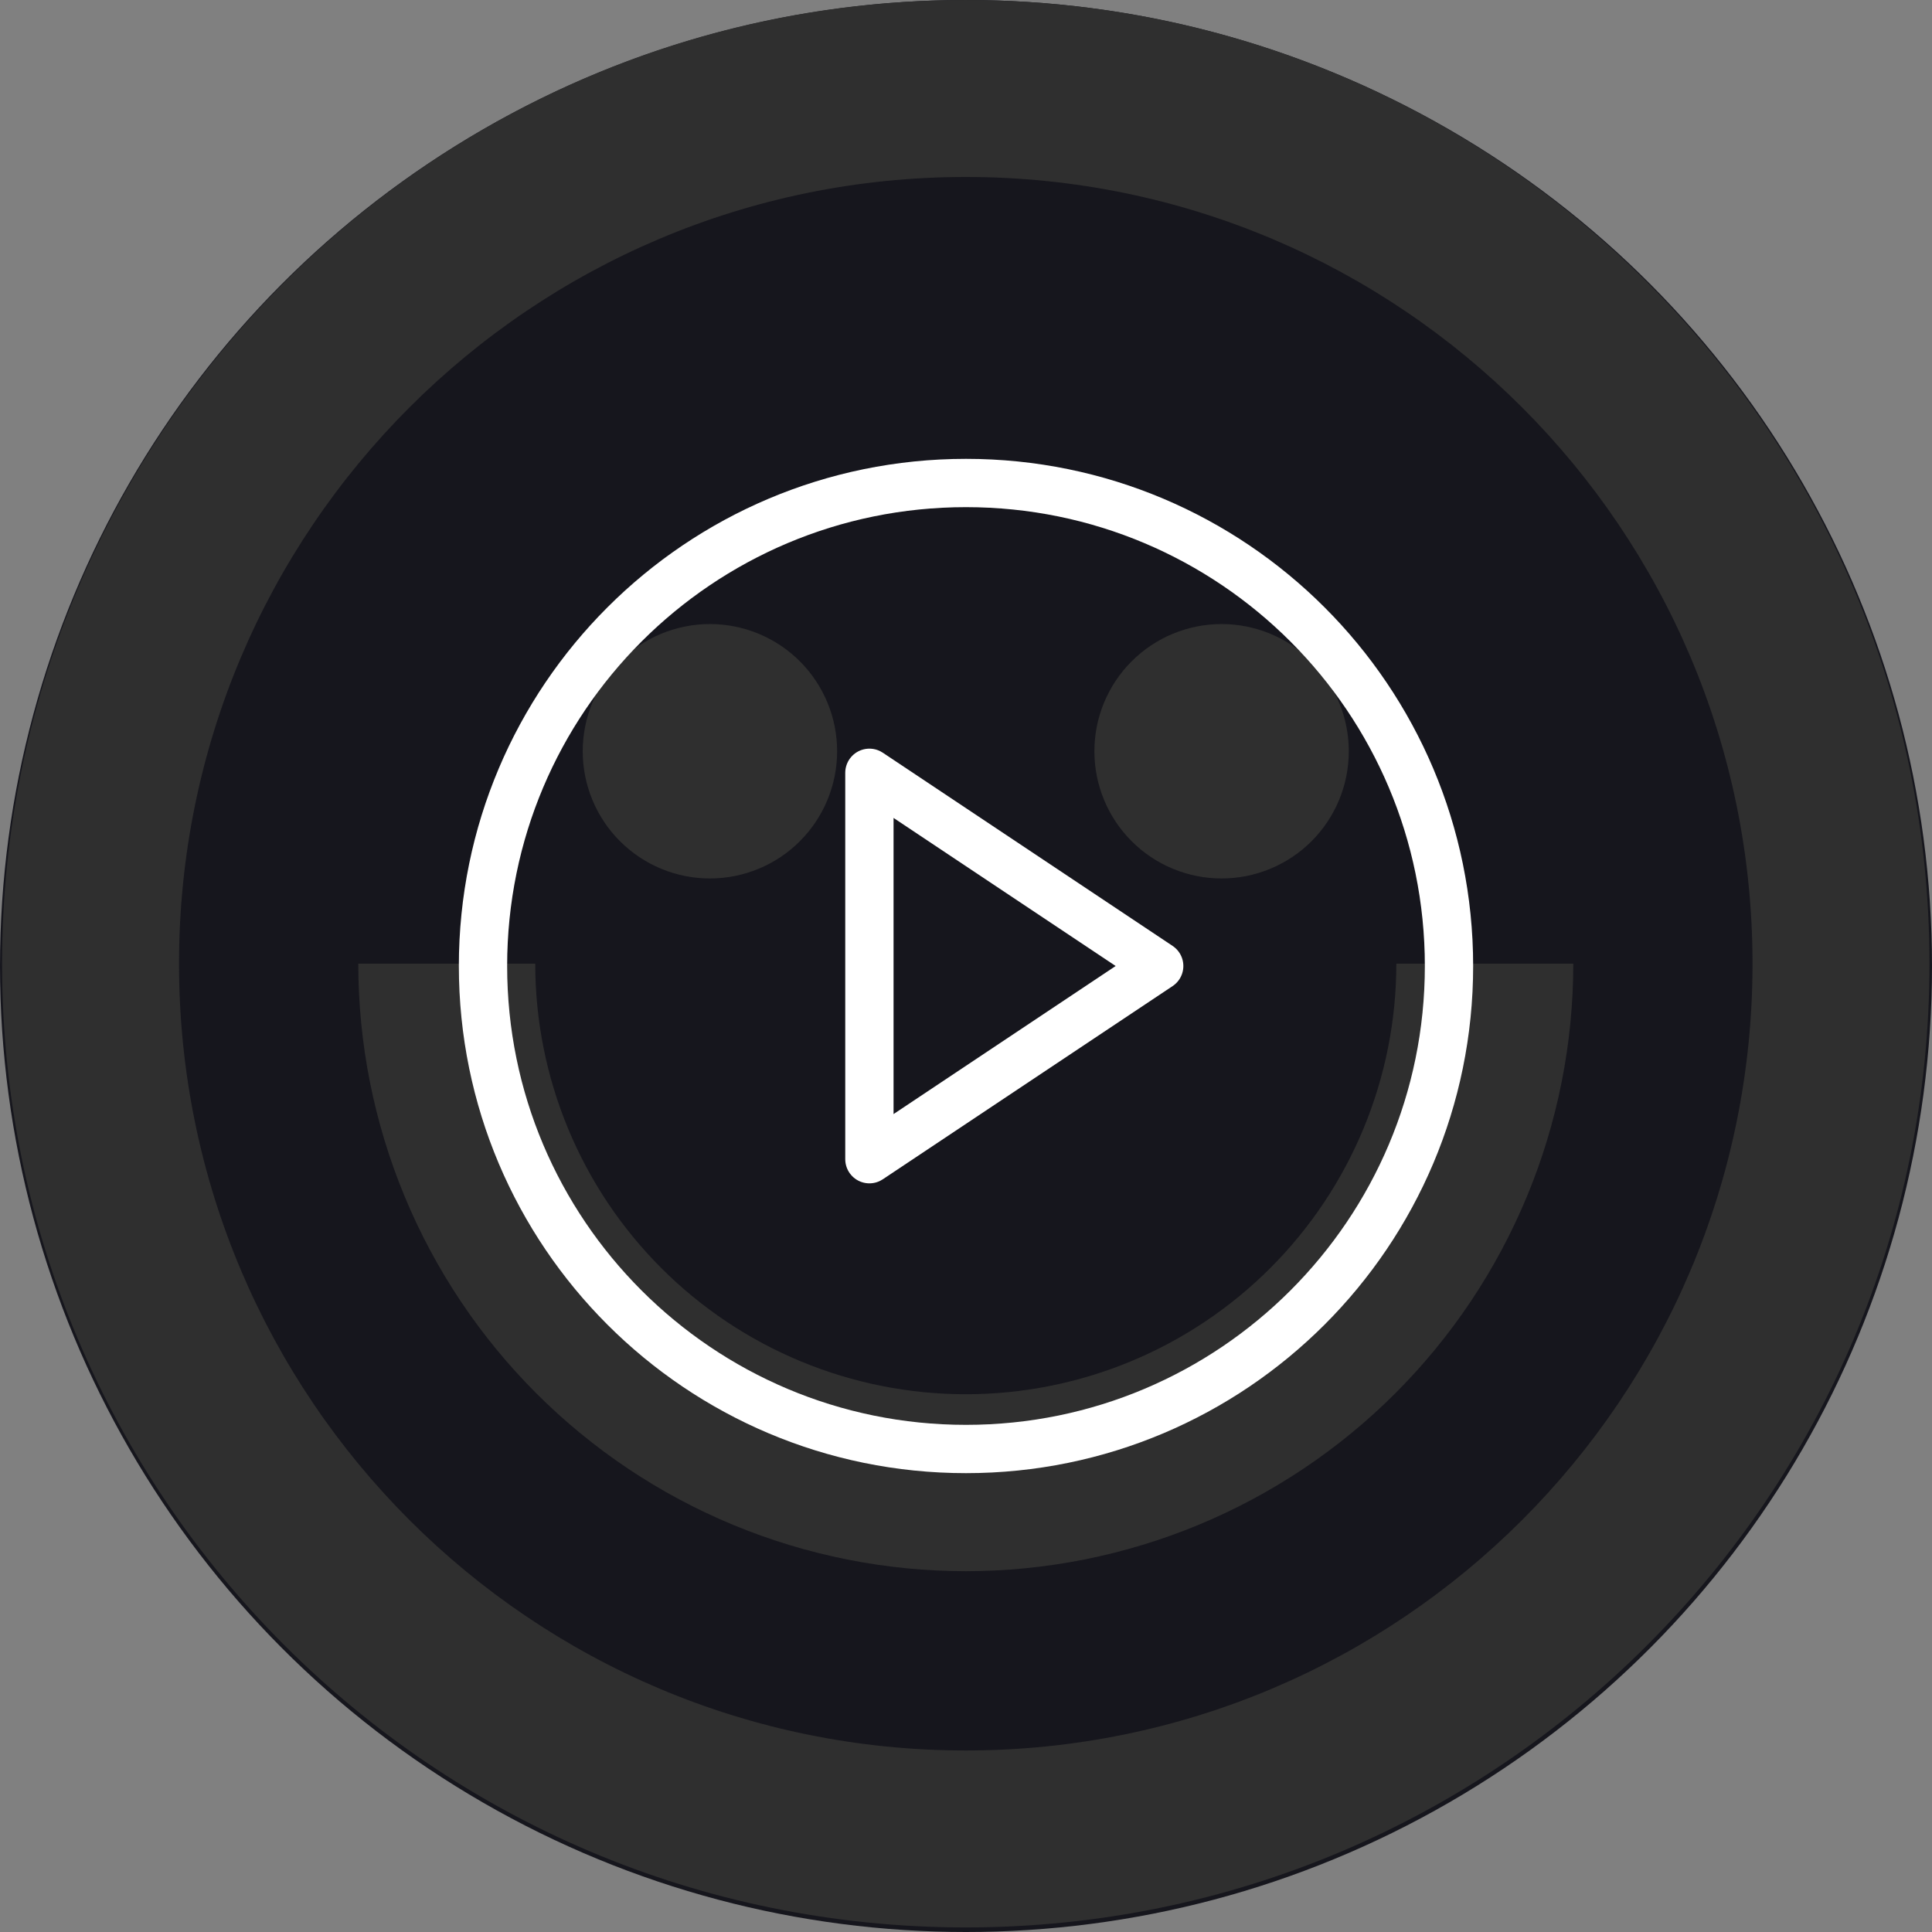 <svg width="200" height="200" viewBox="0 0 200 200" fill="none" xmlns="http://www.w3.org/2000/svg">
<rect x="0" y="0" width="200" height="200" fill="#808080" stroke="none"/>
<g clip-path="url(#clip0_0_3)">
<circle cx="100" cy="100" r="100" fill="#16161D"/>
<g clip-path="url(#clip1_0_3)">
<path fill-rule="evenodd" clip-rule="evenodd" d="M0.214 99.765C0.214 44.667 44.88 0.002 99.977 0.002C155.074 0.002 199.739 44.667 199.739 99.765C199.739 154.862 155.074 199.527 99.977 199.527C44.88 199.527 0.214 154.862 0.214 99.765ZM99.977 18.32C54.996 18.32 18.532 54.784 18.532 99.765C18.532 144.745 54.996 181.209 99.977 181.209C144.957 181.209 181.421 144.745 181.421 99.765C181.421 54.784 144.957 18.32 99.977 18.32Z" fill="#2F2F2F"/>
<path fill-rule="evenodd" clip-rule="evenodd" d="M55.408 99.761C55.408 105.614 56.561 111.41 58.801 116.817C61.041 122.225 64.324 127.138 68.463 131.277C72.601 135.415 77.515 138.698 82.922 140.938C88.33 143.178 94.125 144.331 99.978 144.331C105.831 144.331 111.627 143.178 117.034 140.938C122.442 138.698 127.355 135.415 131.494 131.277C135.632 127.138 138.915 122.225 141.155 116.817C143.395 111.41 144.548 105.614 144.548 99.761H162.866C162.866 108.02 161.239 116.197 158.079 123.827C154.918 131.457 150.286 138.39 144.447 144.23C138.607 150.069 131.674 154.702 124.044 157.862C116.414 161.022 108.237 162.649 99.978 162.649C91.72 162.649 83.542 161.022 75.912 157.862C68.282 154.702 61.349 150.069 55.51 144.23C49.67 138.39 45.038 131.457 41.877 123.827C38.717 116.197 37.09 108.02 37.09 99.761H55.408Z" fill="#2F2F2F"/>
<path d="M78.53 89.936C76.933 90.598 75.22 90.938 73.491 90.938C71.762 90.938 70.05 90.598 68.452 89.936C66.854 89.274 65.403 88.304 64.18 87.081C62.957 85.859 61.987 84.407 61.325 82.809C60.664 81.212 60.323 79.499 60.323 77.77C60.323 76.041 60.664 74.329 61.325 72.731C61.987 71.133 62.957 69.681 64.18 68.459C65.403 67.236 66.854 66.266 68.452 65.604C70.05 64.943 71.762 64.602 73.491 64.602C75.22 64.602 76.933 64.943 78.53 65.604C80.128 66.266 81.58 67.236 82.802 68.459C84.025 69.681 84.995 71.133 85.657 72.731C86.319 74.329 86.659 76.041 86.659 77.77C86.659 79.499 86.319 81.212 85.657 82.809C84.995 84.407 84.025 85.859 82.802 87.081C81.58 88.304 80.128 89.274 78.53 89.936Z" fill="#2F2F2F"/>
<path fill-rule="evenodd" clip-rule="evenodd" d="M131.498 89.936C129.901 90.598 128.188 90.938 126.459 90.938C124.73 90.938 123.018 90.598 121.42 89.936C119.822 89.274 118.371 88.304 117.148 87.081C115.925 85.859 114.955 84.407 114.293 82.809C113.632 81.212 113.291 79.499 113.291 77.77C113.291 76.041 113.632 74.329 114.293 72.731C114.955 71.133 115.925 69.681 117.148 68.459C118.371 67.236 119.822 66.266 121.42 65.604C123.018 64.943 124.73 64.602 126.459 64.602C128.188 64.602 129.901 64.943 131.498 65.604C133.096 66.266 134.548 67.236 135.77 68.459C136.993 69.681 137.963 71.133 138.625 72.731C139.287 74.329 139.627 76.041 139.627 77.77C139.627 79.499 139.287 81.212 138.625 82.809C137.963 84.407 136.993 85.859 135.77 87.081C134.548 88.304 133.096 89.274 131.498 89.936Z" fill="#2F2F2F"/>
</g>
<path d="M100 150C127.614 150 150 127.614 150 100C150 72.386 127.614 50 100 50C72.386 50 50 72.386 50 100C50 127.614 72.386 150 100 150Z" stroke="white" stroke-width="5" stroke-linecap="round" stroke-linejoin="round"/>
<path d="M90 80L120 100L90 120V80Z" stroke="white" stroke-width="5" stroke-linecap="round" stroke-linejoin="round"/>
</g>
<defs>
<clipPath id="clip0_0_3">
<rect width="200" height="200" fill="white"/>
</clipPath>
<clipPath id="clip1_0_3">
<rect width="200" height="200" fill="white"/>
</clipPath>
</defs>
</svg>
